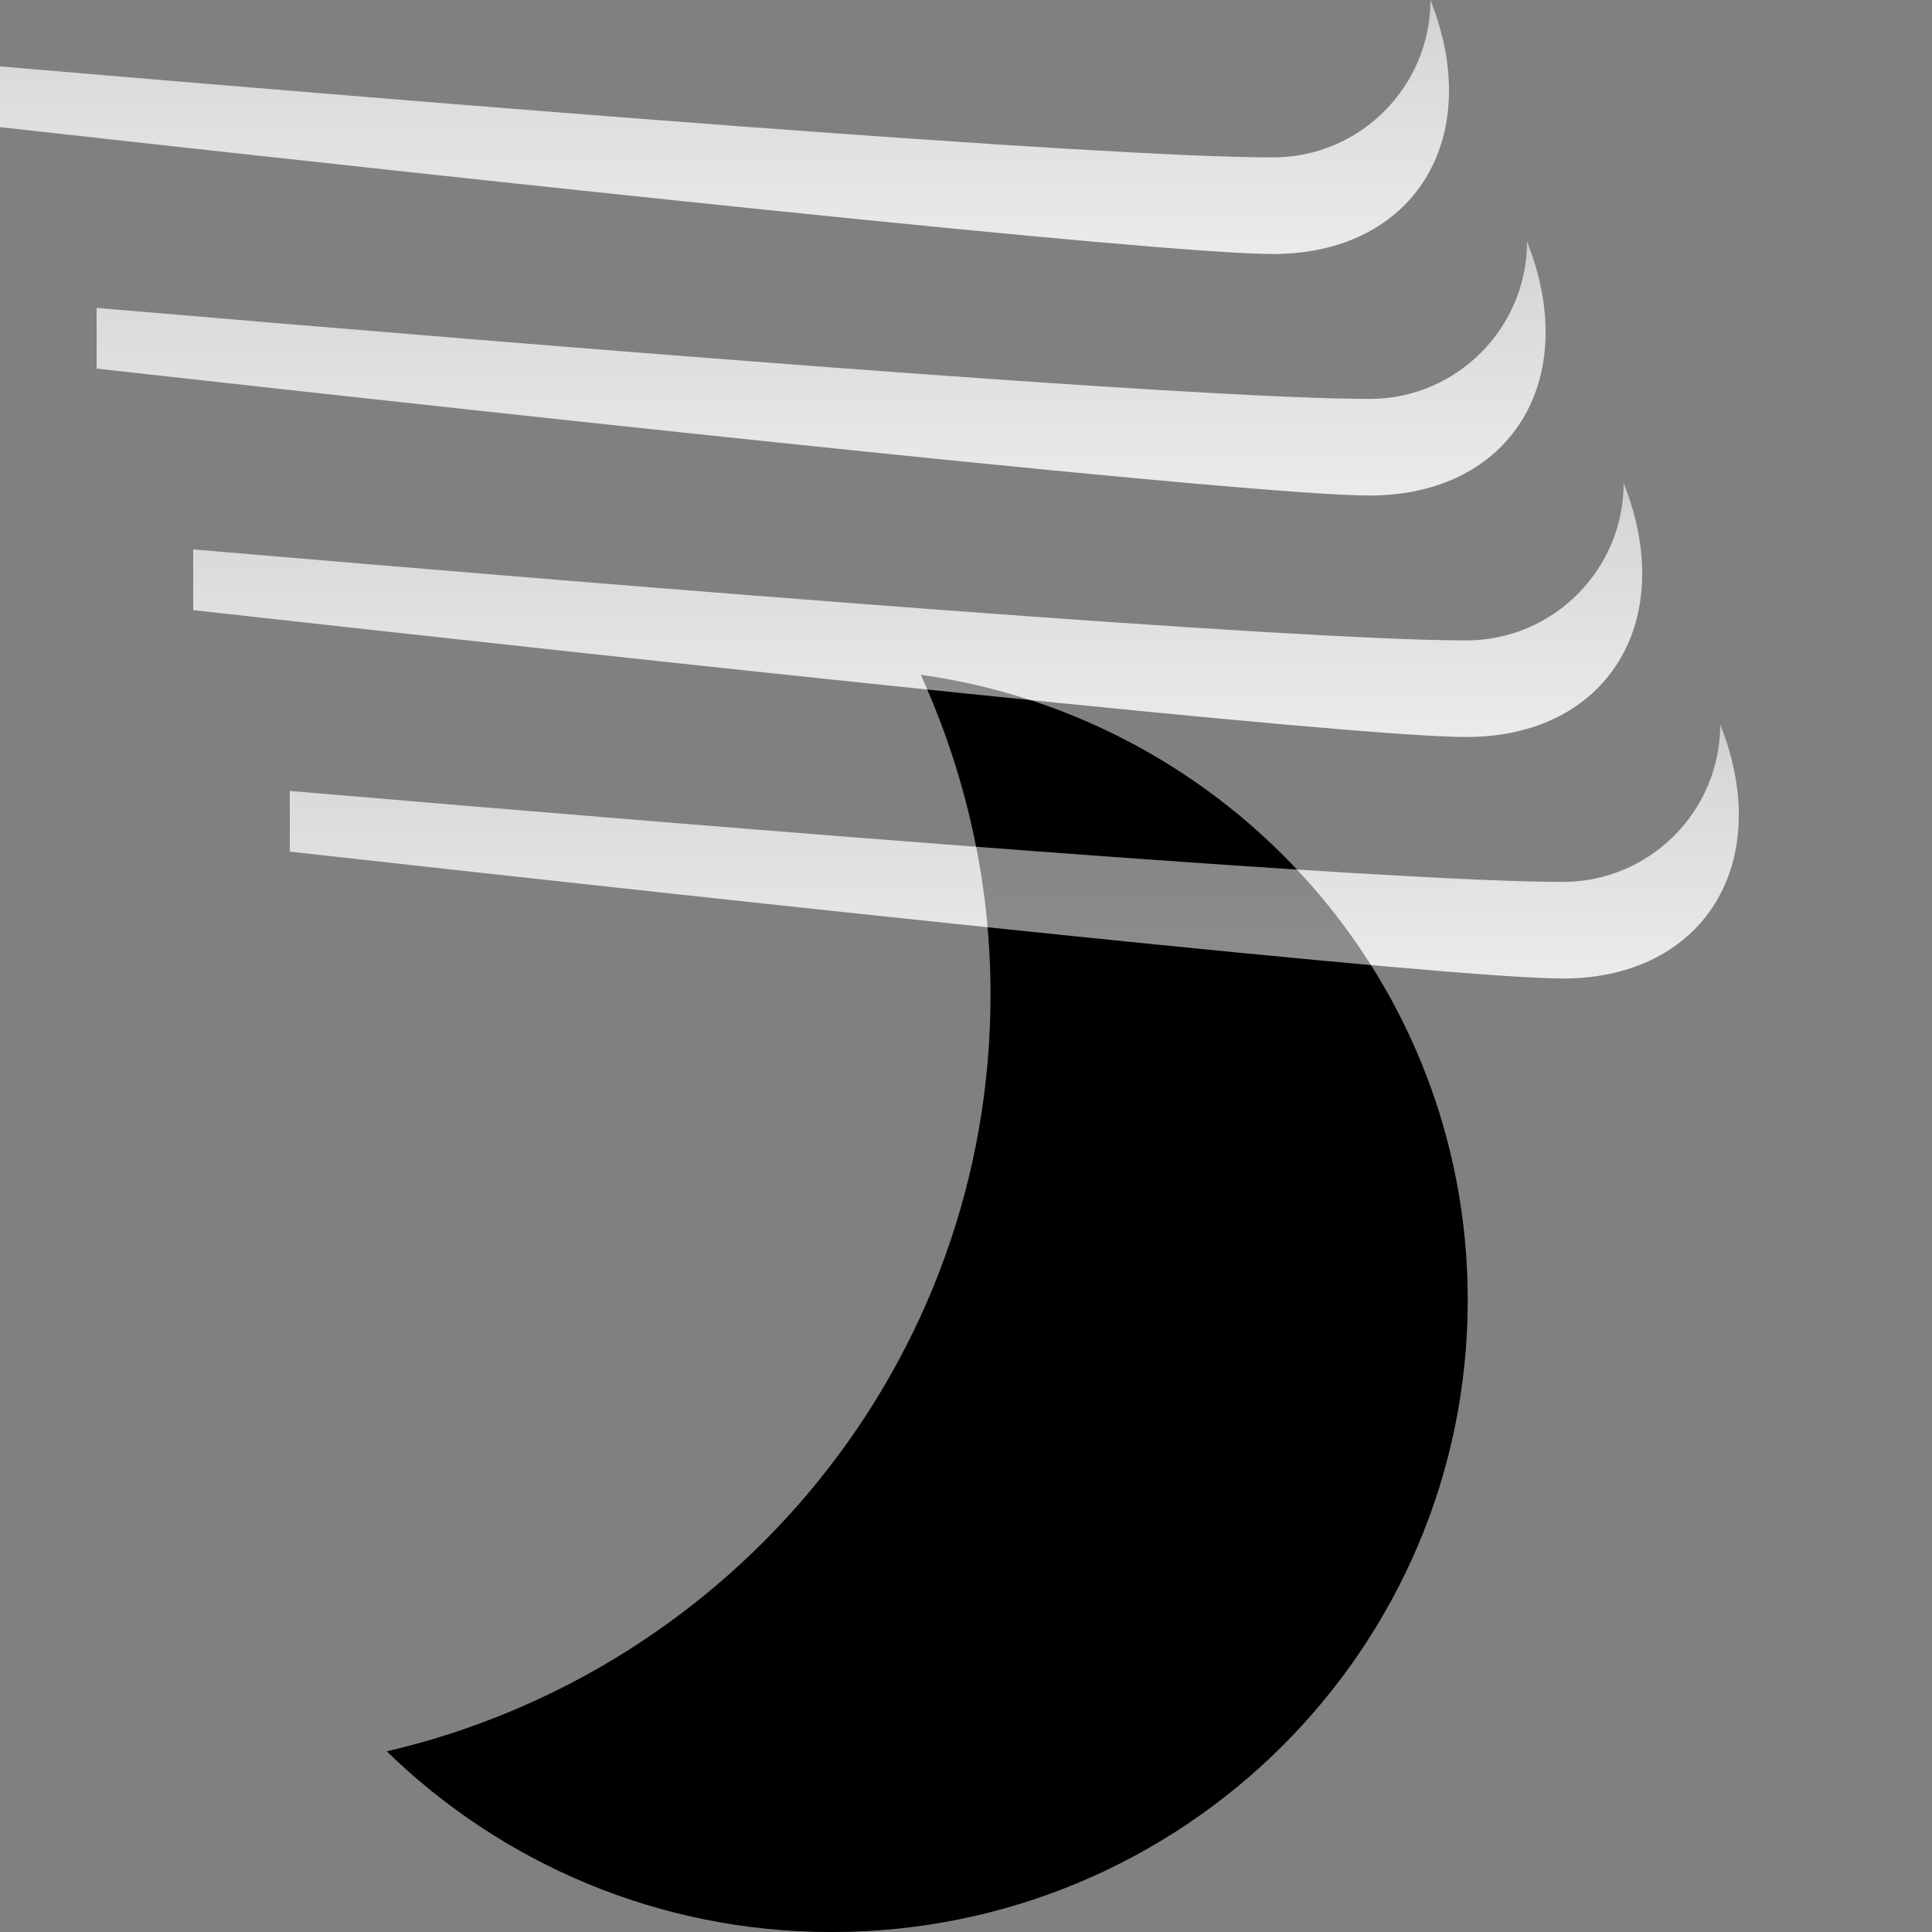 <?xml version="1.0" encoding="utf-8"?>
<!-- Generator: Adobe Illustrator 16.0.4, SVG Export Plug-In . SVG Version: 6.00 Build 0)  -->
<!DOCTYPE svg PUBLIC "-//W3C//DTD SVG 1.1//EN" "http://www.w3.org/Graphics/SVG/1.1/DTD/svg11.dtd">
<svg version="1.1" id="_x37_6_1_" xmlns="http://www.w3.org/2000/svg" xmlns:xlink="http://www.w3.org/1999/xlink" x="0px" y="0px"
	 width="40px" height="40px" viewBox="0 0 40 40" enable-background="new 0 0 40 40" xml:space="preserve">
<rect x="0" y="0" width="40" height="40" fill="#808080" stroke="none"/>
<path fill="#000000" d="M19.064,13.971c0.92,2.021,1.445,4.26,1.445,6.624c0,7.624-5.338,13.997-12.499,15.665
	c2.374,2.312,5.621,3.74,9.207,3.74c7.273,0,13.17-5.859,13.17-13.086C30.387,20.311,25.459,14.865,19.064,13.971z"/>
<linearGradient id="SVGID_1_" gradientUnits="userSpaceOnUse" x1="21" y1="40.73" x2="21" y2="35.472" gradientTransform="matrix(1 0 0 -1 0 55.742)">
	<stop  offset="0" style="stop-color:#CBCBCB"/>
	<stop  offset="0.175" style="stop-color:#D8D8D8"/>
	<stop  offset="1" style="stop-color:#EBEBEB"/>
</linearGradient>
<path fill="url(#SVGID_1_)" d="M32.358,20.259c-2.361,0-16.431-1.521-26.358-2.627v-1.257c9.473,0.808,22.77,1.884,26.358,1.884
	c1.796,0,3.258-1.462,3.258-3.259C36.758,17.881,35.261,20.259,32.358,20.259z"/>
<linearGradient id="SVGID_2_" gradientUnits="userSpaceOnUse" x1="19" y1="45.73" x2="19" y2="40.472" gradientTransform="matrix(1 0 0 -1 0 55.742)">
	<stop  offset="0" style="stop-color:#CBCBCB"/>
	<stop  offset="0.175" style="stop-color:#D8D8D8"/>
	<stop  offset="1" style="stop-color:#EBEBEB"/>
</linearGradient>
<path fill="url(#SVGID_2_)" d="M30.358,15.259c-2.361,0-16.431-1.521-26.358-2.627v-1.257c9.473,0.808,22.77,1.884,26.358,1.884
	c1.796,0,3.258-1.462,3.258-3.259C34.758,12.881,33.261,15.259,30.358,15.259z"/>
<linearGradient id="SVGID_3_" gradientUnits="userSpaceOnUse" x1="17" y1="50.73" x2="17" y2="45.472" gradientTransform="matrix(1 0 0 -1 0 55.742)">
	<stop  offset="0" style="stop-color:#CBCBCB"/>
	<stop  offset="0.175" style="stop-color:#D8D8D8"/>
	<stop  offset="1" style="stop-color:#EBEBEB"/>
</linearGradient>
<path fill="url(#SVGID_3_)" d="M28.358,10.259c-2.361,0-16.431-1.521-26.358-2.627V6.375c9.473,0.808,22.77,1.884,26.358,1.884
	c1.796,0,3.258-1.462,3.258-3.259C32.758,7.881,31.261,10.259,28.358,10.259z"/>
<linearGradient id="SVGID_4_" gradientUnits="userSpaceOnUse" x1="15" y1="55.73" x2="15" y2="50.472" gradientTransform="matrix(1 0 0 -1 0 55.742)">
	<stop  offset="0" style="stop-color:#CBCBCB"/>
	<stop  offset="0.175" style="stop-color:#D8D8D8"/>
	<stop  offset="1" style="stop-color:#EBEBEB"/>
</linearGradient>
<path fill="url(#SVGID_4_)" d="M26.358,5.259C23.997,5.259,9.928,3.738,0,2.632V1.375c9.473,0.808,22.77,1.884,26.358,1.884
	c1.796,0,3.258-1.462,3.258-3.259C30.758,2.881,29.261,5.259,26.358,5.259z"/>
<path opacity="0.4" fill="#000000" enable-background="new    " d="M19.064,13.971c0.92,2.021,1.445,4.26,1.445,6.624
	c0,7.624-5.338,13.997-12.499,15.665c2.374,2.312,5.621,3.74,9.207,3.74c7.273,0,13.17-5.859,13.17-13.086
	C30.387,20.311,25.459,14.865,19.064,13.971z"/>
</svg>
